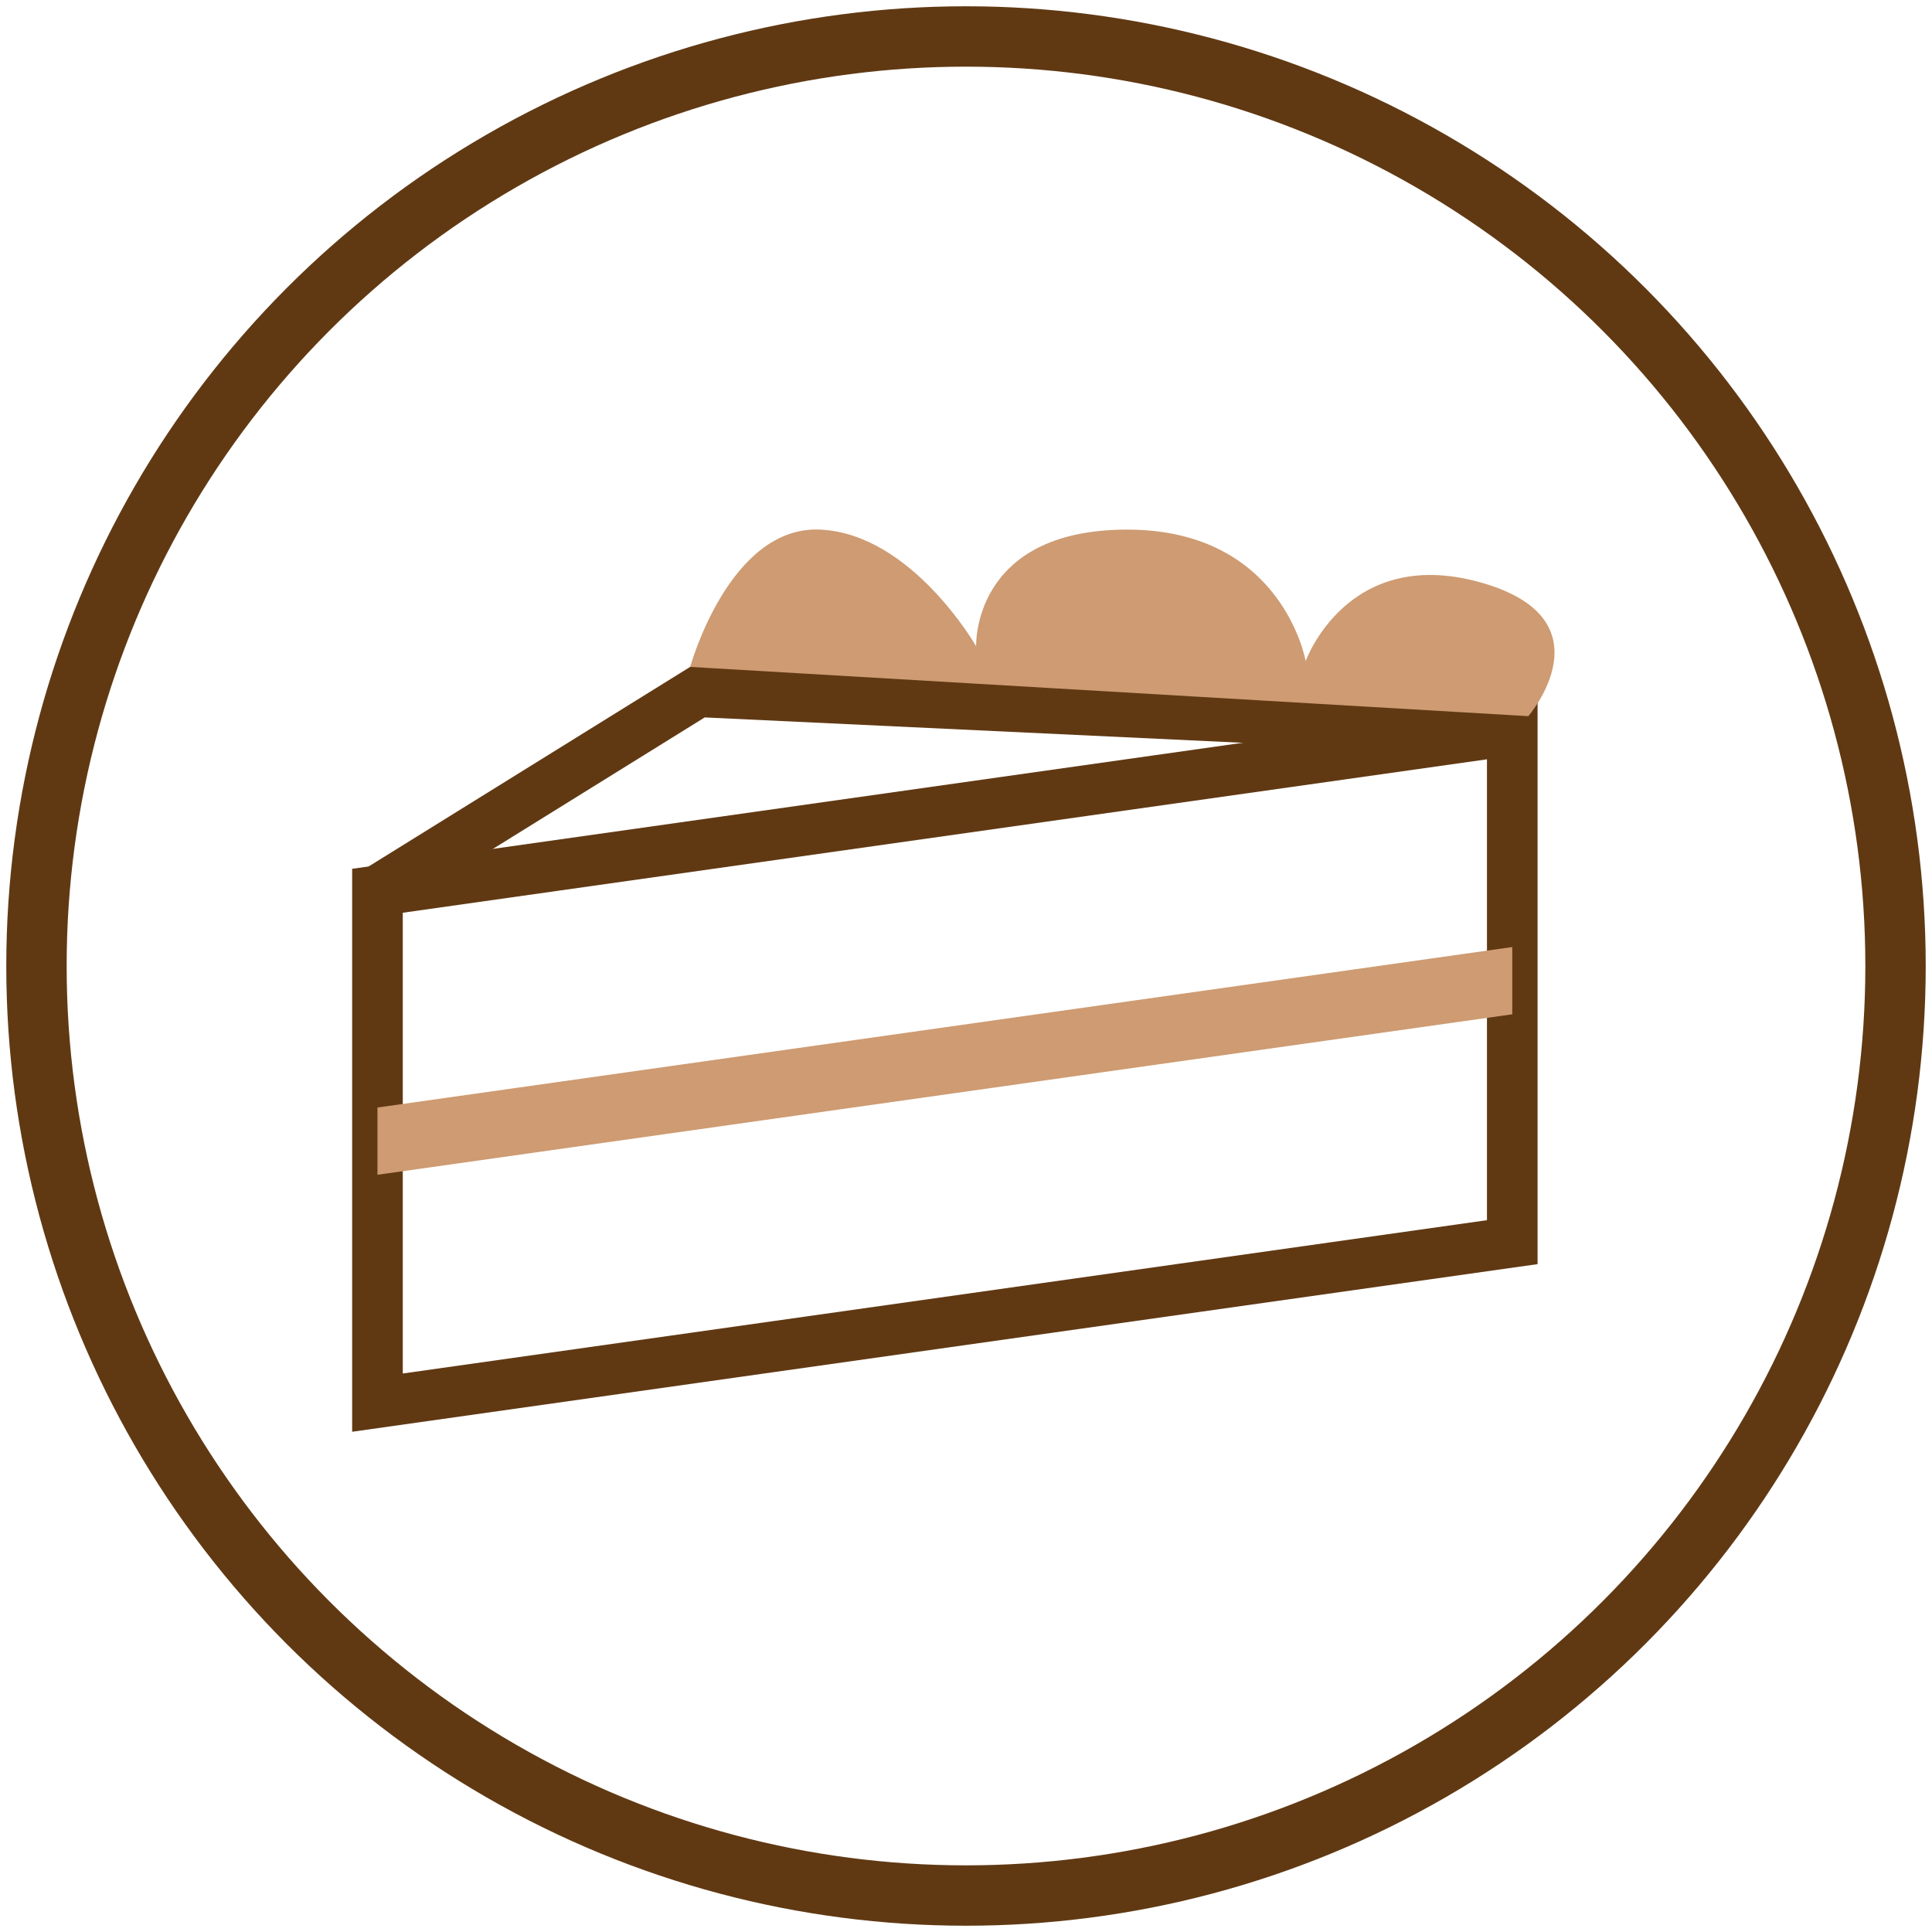 <?xml version="1.0" encoding="utf-8"?>
<!-- Generator: Adobe Illustrator 25.0.0, SVG Export Plug-In . SVG Version: 6.00 Build 0)  -->
<svg version="1.1" id="Layer_1" xmlns="http://www.w3.org/2000/svg" xmlns:xlink="http://www.w3.org/1999/xlink" x="0px" y="0px"
	 viewBox="0 0 160 160" style="enable-background:new 0 0 160 160;" xml:space="preserve">
<style type="text/css">
	.st0{fill:none;stroke:#603913;stroke-width:5;stroke-miterlimit:10;}
	.st1{fill:none;stroke:#603913;stroke-width:4.191;stroke-miterlimit:10;}
	.st2{fill:#CE9B72;}
</style>
<g id="Layer_1_1_">
	<circle class="st0" cx="80" cy="80" r="76.98"/>
</g>
<polygon class="st1" points="125.24,102.87 31.26,116.16 31.26,73.77 125.24,60.47 "/>
<polygon class="st2" points="125.24,84 31.26,97.29 31.26,91.72 125.24,78.43 "/>
<polyline class="st1" points="31.26,73.77 57.81,57.29 125.24,60.47 "/>
<path class="st2" d="M126.57,59.31c0,0,6.95-8.07-4.04-11.1s-14.4,6.54-14.4,6.54s-1.89-10.89-14.78-10.89s-12.51,9.66-12.51,9.66
	s-5.31-9.28-12.88-9.66s-10.8,11.37-10.8,11.37L126.57,59.31z"/>
</svg>
